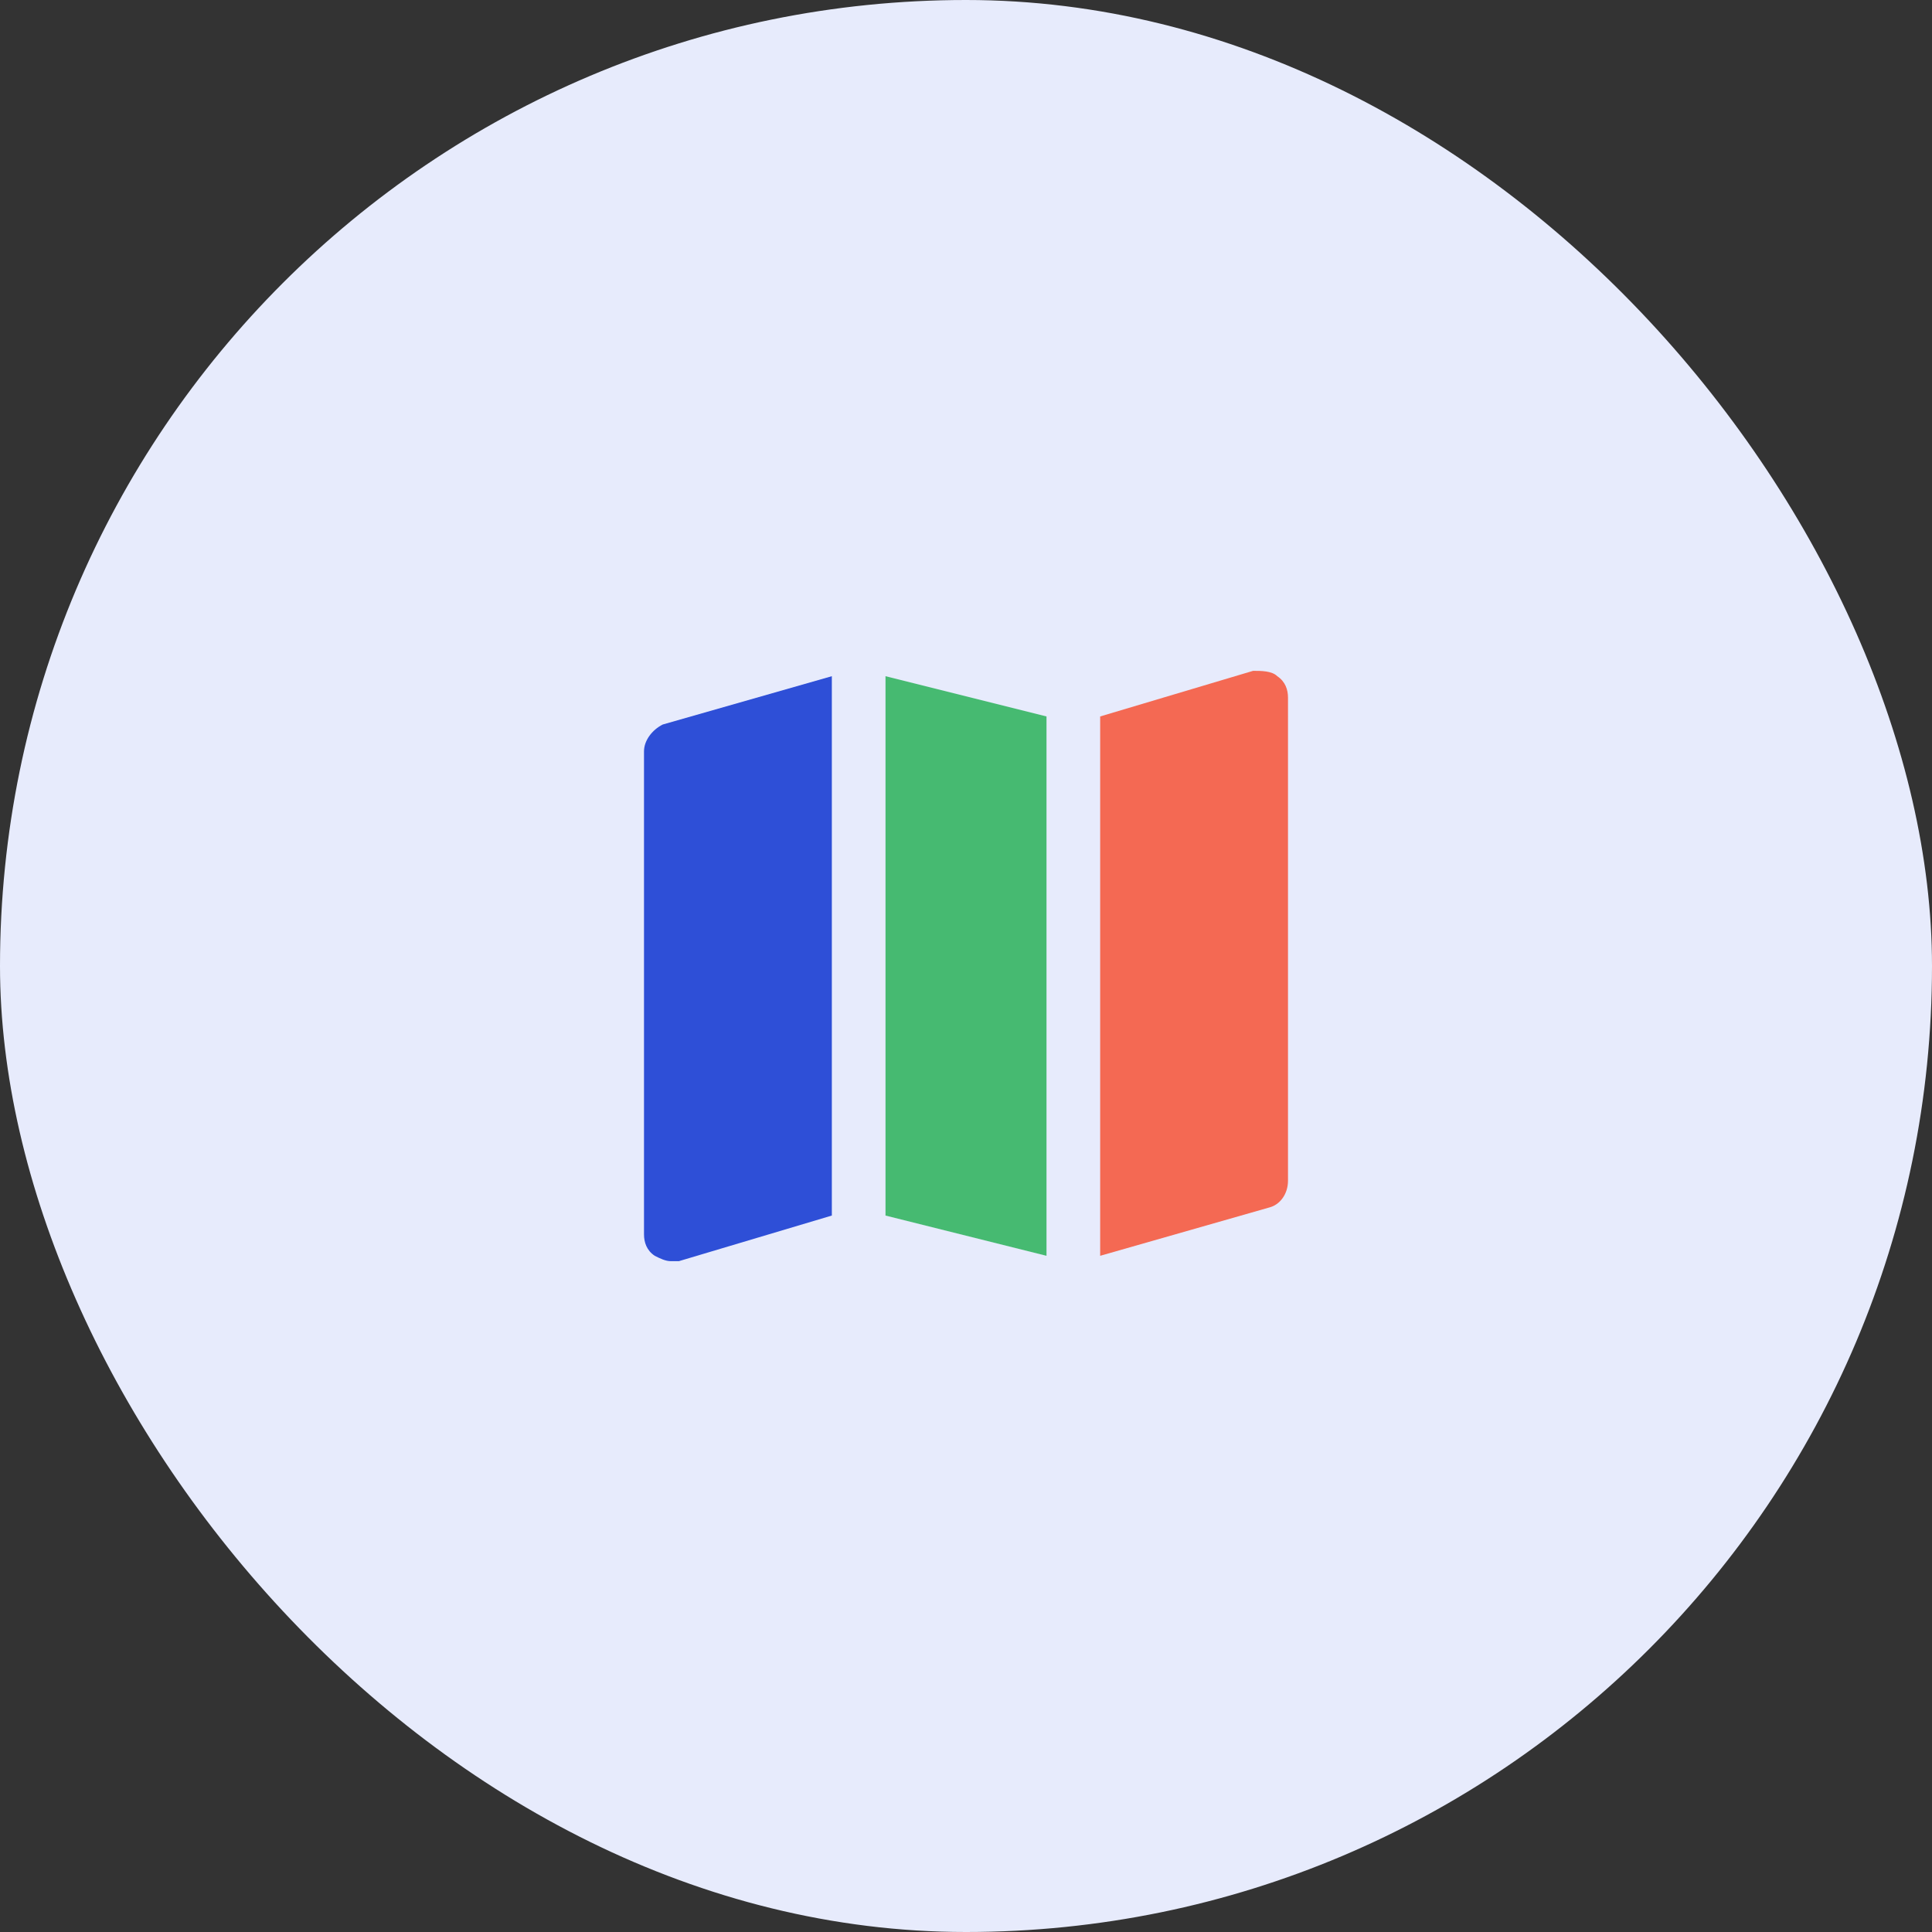 <svg xmlns="http://www.w3.org/2000/svg" width="72" height="72" fill="none" viewBox="0 0 72 72">
  <rect x="0" y="0" width="72" height="72" fill="#333333" stroke="none"/>
  <rect width="72" height="72" fill="#E7EBFC" rx="36"/>
  <path fill="#F46953" d="M47.6 25.2c-.2-.2-.6-.2-.9-.2L41 26.7v20.1l6.3-1.8c.4-.1.7-.5.7-1V26c0-.3-.1-.6-.4-.8Z"/>
  <path fill="#46BA71" d="m39 26.7-6-1.5v20.1l6 1.5V26.7Z"/>
  <path fill="#2E4FD7" d="M31 25.2 24.7 27c-.4.2-.7.6-.7 1v18c0 .3.1.6.4.8.2.1.4.2.6.2h.3l5.7-1.7V25.2Z"/>
</svg>
